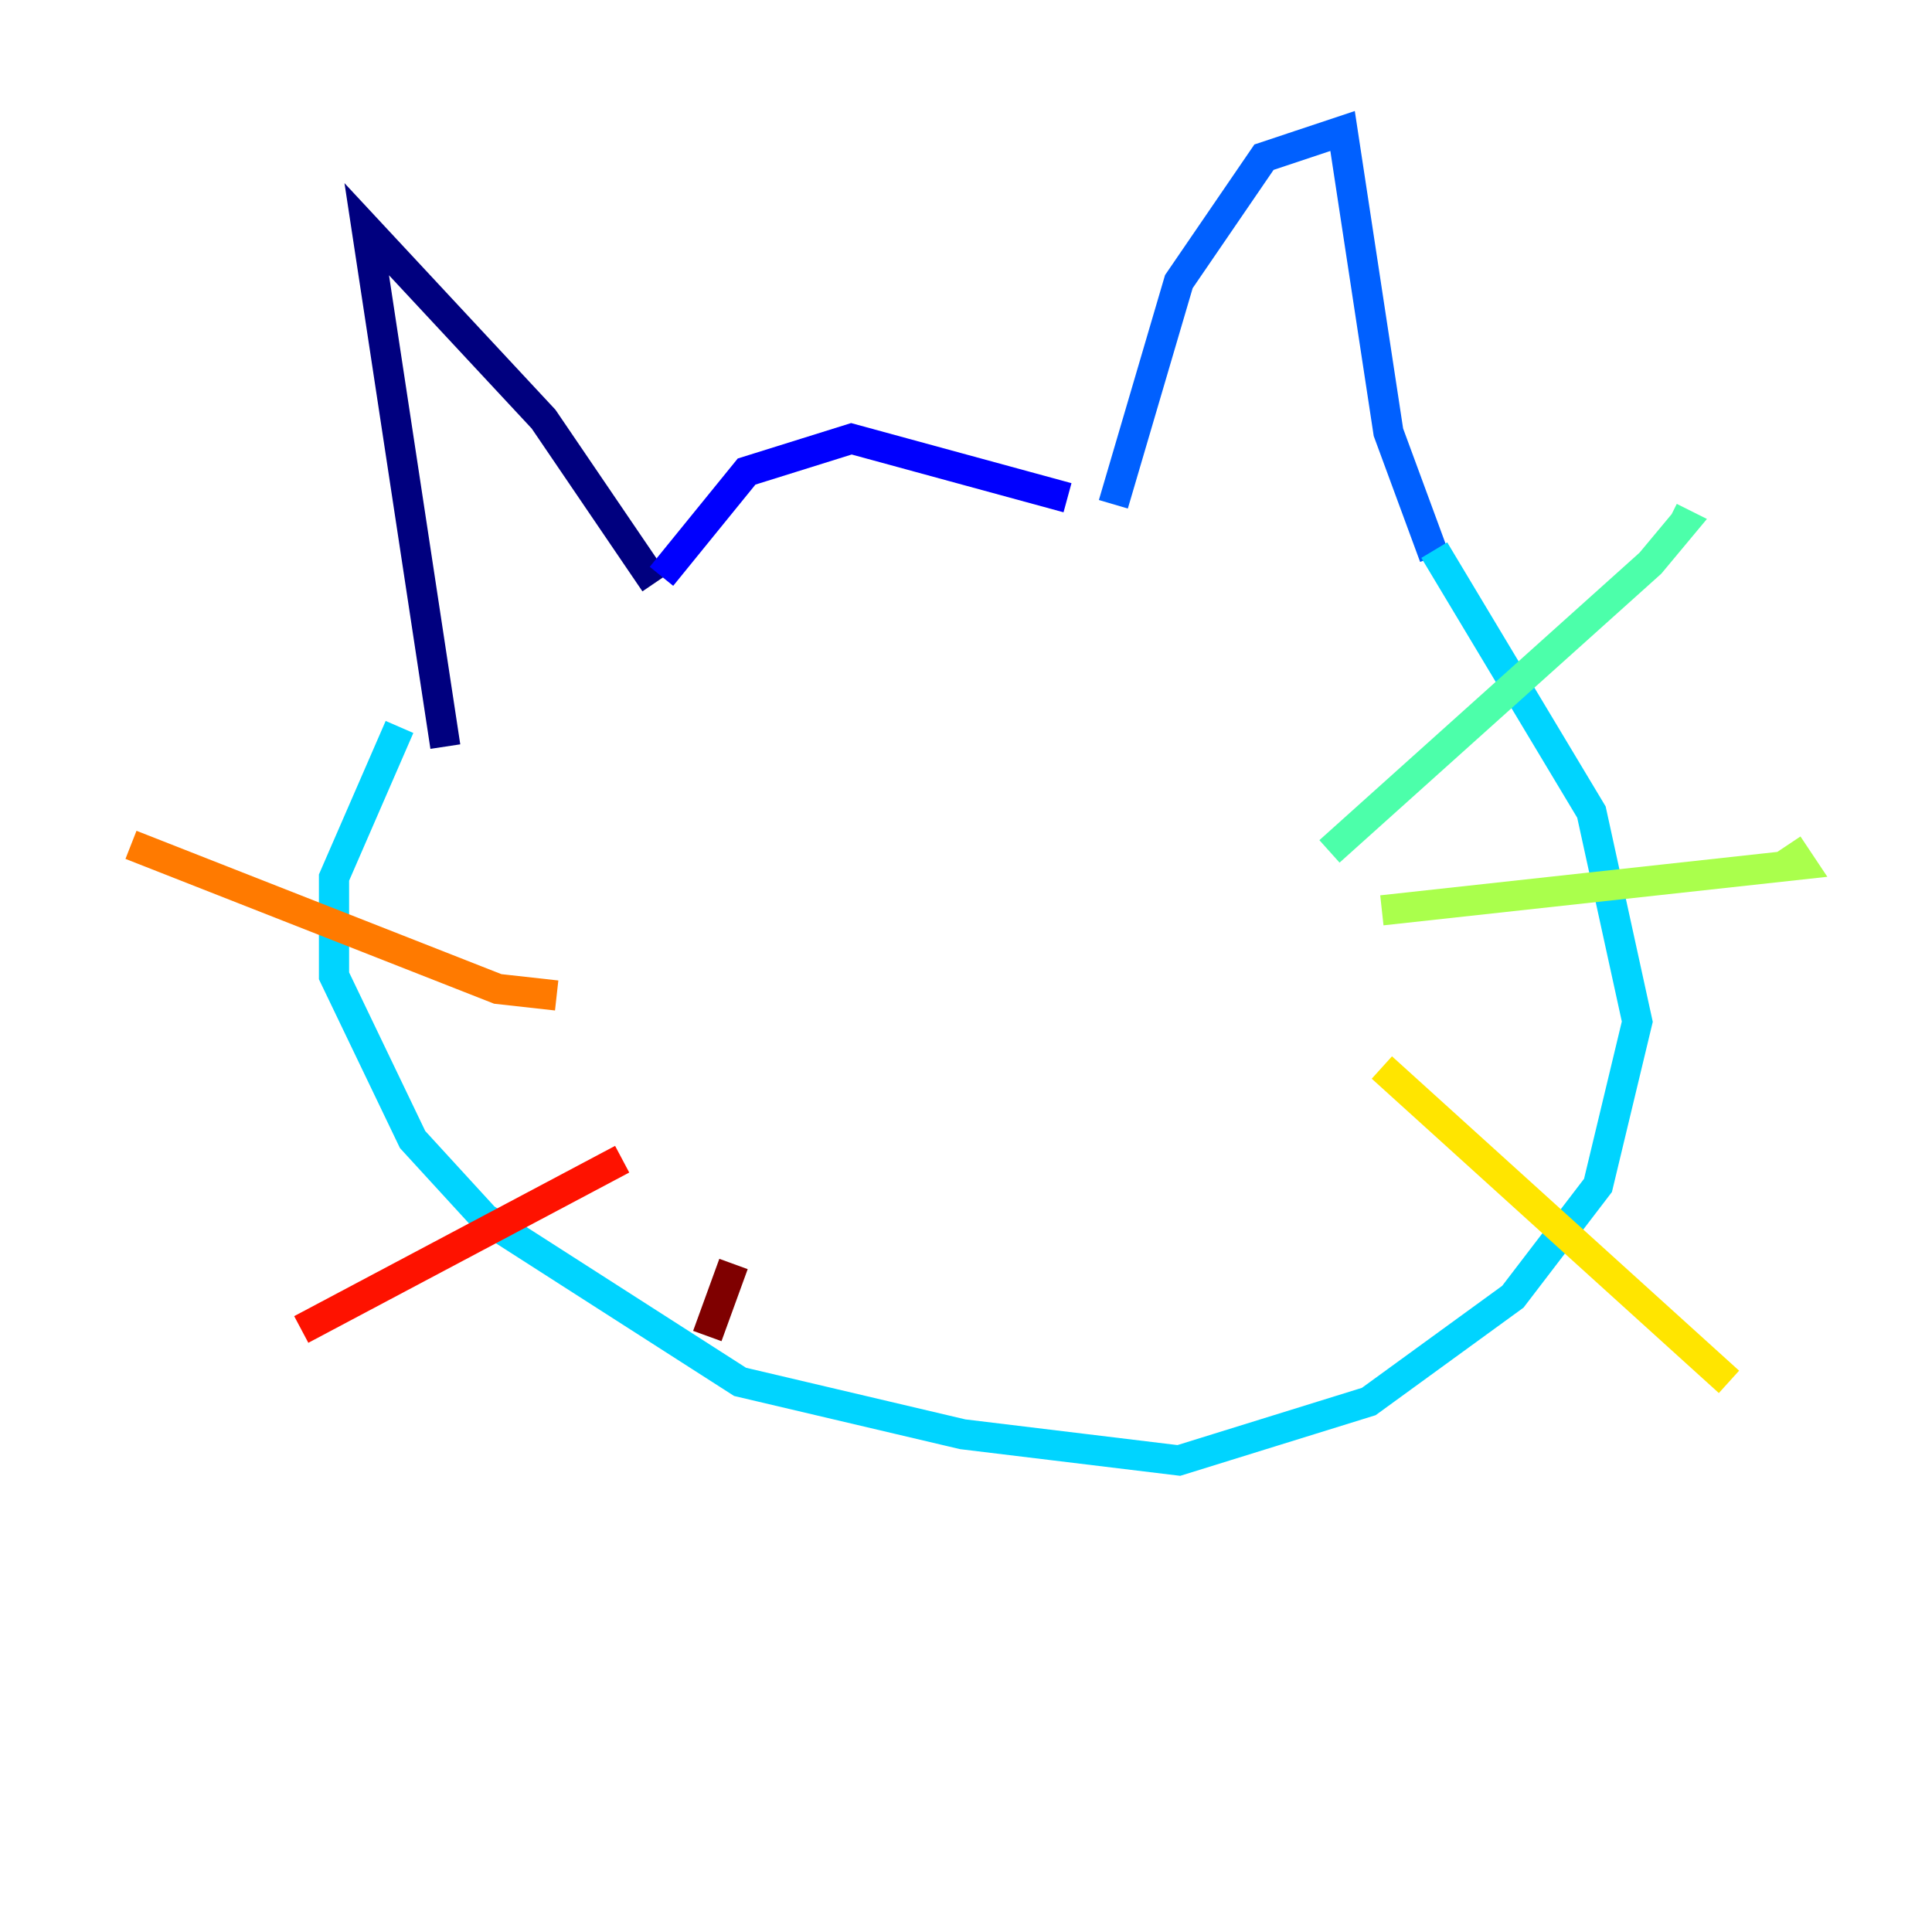 <?xml version="1.0" encoding="utf-8" ?>
<svg baseProfile="tiny" height="128" version="1.2" viewBox="0,0,128,128" width="128" xmlns="http://www.w3.org/2000/svg" xmlns:ev="http://www.w3.org/2001/xml-events" xmlns:xlink="http://www.w3.org/1999/xlink"><defs /><polyline fill="none" points="43.39,38.617 36.014,27.77 24.298,15.186 29.505,49.464" stroke="#00007f" stroke-width="2" /><polyline fill="none" points="43.824,38.183 49.464,31.241 56.407,29.071 70.725,32.976" stroke="#0000fe" stroke-width="2" /><polyline fill="none" points="73.763,33.41 78.102,18.658 83.742,10.414 88.949,8.678 91.986,28.637 95.024,36.881" stroke="#0060ff" stroke-width="2" /><polyline fill="none" points="95.024,36.447 105.437,53.803 108.475,67.688 105.871,78.536 100.231,85.912 90.685,92.854 78.102,96.759 63.783,95.024 49.031,91.552 32.108,80.705 27.336,75.498 22.129,64.651 22.129,58.142 26.468,48.163" stroke="#00d4ff" stroke-width="2" /><polyline fill="none" points="88.081,56.407 109.342,37.315 111.512,34.712 110.644,34.278" stroke="#4cffaa" stroke-width="2" /><polyline fill="none" points="91.552,60.312 119.322,57.275 118.454,55.973" stroke="#aaff4c" stroke-width="2" /><polyline fill="none" points="91.552,70.725 114.549,91.552" stroke="#ffe500" stroke-width="2" /><polyline fill="none" points="36.881,65.953 32.976,65.519 8.678,55.973" stroke="#ff7a00" stroke-width="2" /><polyline fill="none" points="41.22,76.8 19.959,88.081" stroke="#fe1200" stroke-width="2" /><polyline fill="none" points="48.597,83.742 46.861,88.515" stroke="#7f0000" stroke-width="2" /></svg>